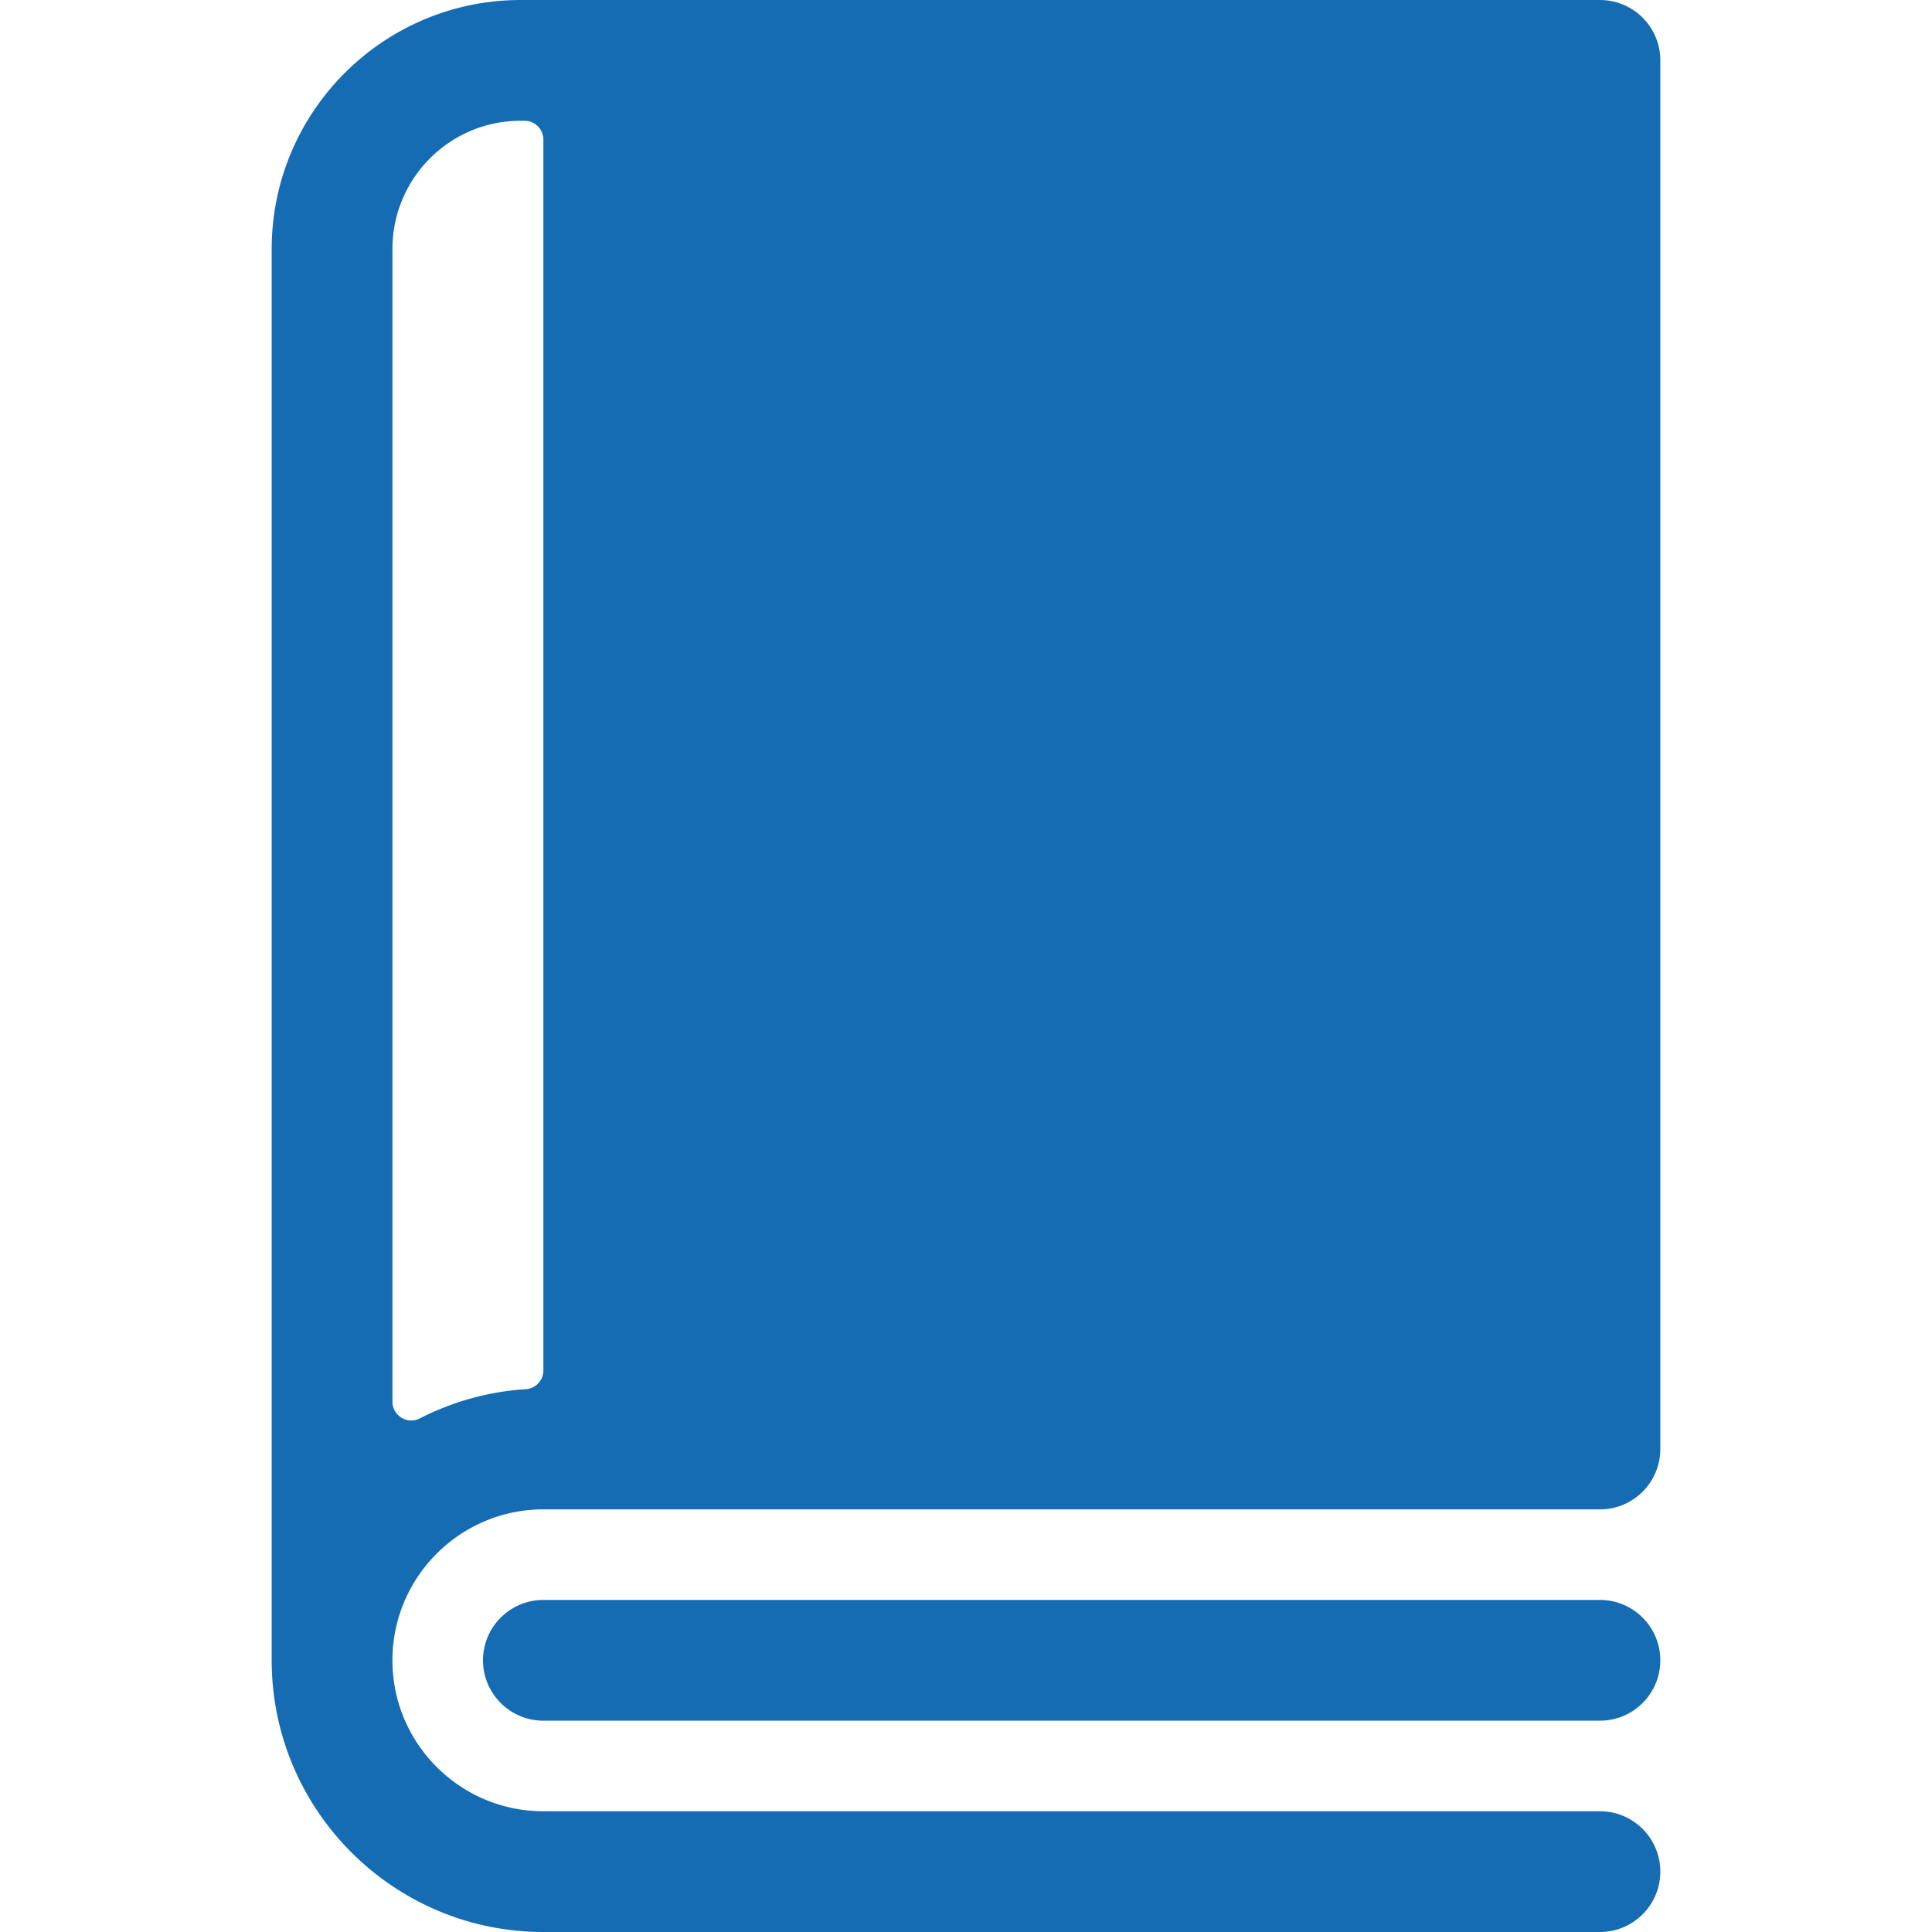 <?xml version="1.0" encoding="utf-8"?>
<svg viewBox="0 0 512 512" xmlns="http://www.w3.org/2000/svg">
  <path d="M424 0H138c-36.393 0-66 29.607-66 66v374c0 39.701 32.299 72 72 72h280c8.837 0 16-7.164 16-16s-7.163-16-16-16H144c-22.056 0-40-17.944-40-40s17.944-40 40-40h280c8.837 0 16-7.164 16-16V16c0-8.836-7.163-16-16-16zM104 371.431V66c0-18.778 15.222-34 34-34h1a5 5 0 015 5v326.164c0 2.615-2.013 4.816-4.622 4.983a71.457 71.457 0 00-28.152 7.76c-3.303 1.696-7.226-.764-7.226-4.476z" style="fill: rgb(21, 108, 179);"/>
  <path d="M424 424H144c-8.837 0-16 7.164-16 16s7.163 16 16 16h280c8.837 0 16-7.164 16-16s-7.163-16-16-16z" style="fill: rgb(21, 108, 179);"/>
</svg>